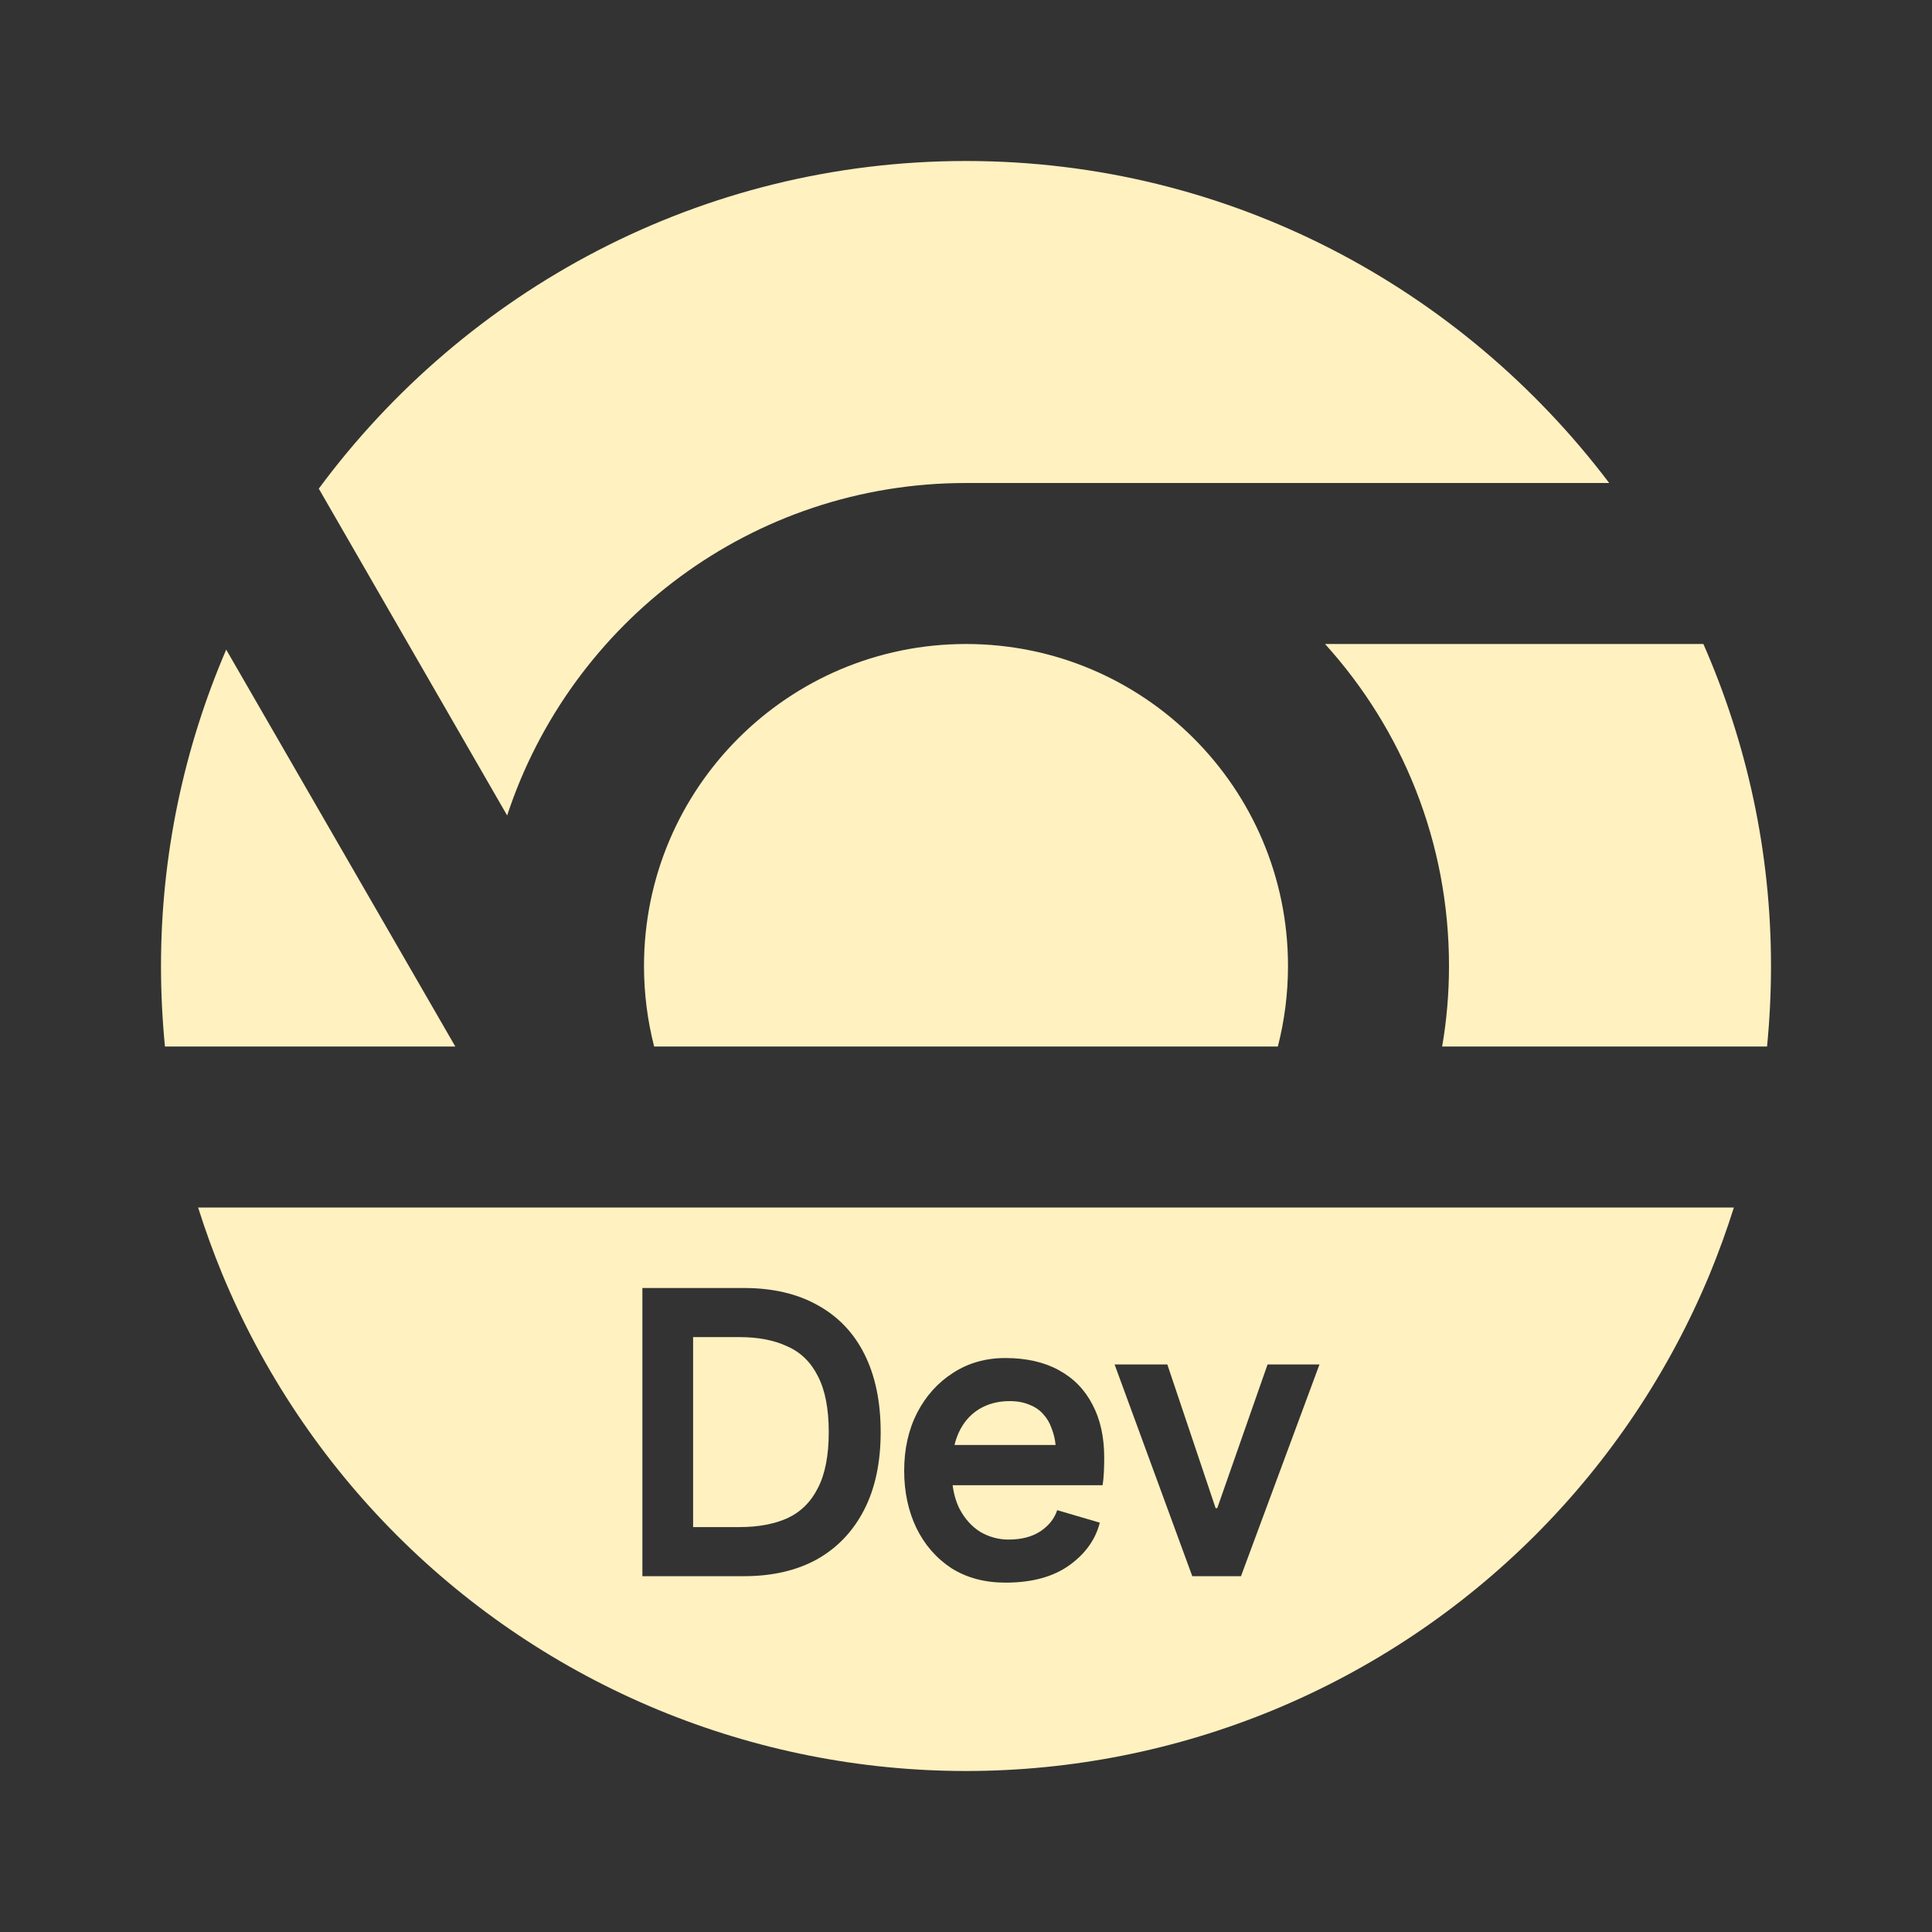<svg width="24" height="24" viewBox="0 0 24 24" fill="none" xmlns="http://www.w3.org/2000/svg">
<rect x="0" y="0" width="24" height="24" fill="#333333" stroke="none"/>
<path d="M19.99 6H12C9.34 6 7.09 7.73 6.3 10.13L3.96 6.07C5.78 3.61 8.7 2 12 2C15.27 2 18.16 3.58 19.99 6Z" fill="#FFF1C0"/>
<path d="M15.874 13C15.956 12.68 16 12.345 16 12C16 9.791 14.209 8 12 8C9.791 8 8 9.791 8 12C8 12.345 8.044 12.68 8.126 13H15.874Z" fill="#FFF1C0"/>
<path d="M21.951 13H17.915C17.971 12.674 18 12.34 18 12C18 10.46 17.42 9.06 16.46 8H21.16C21.7 9.23 22 10.58 22 12C22 12.338 21.983 12.671 21.951 13Z" fill="#FFF1C0"/>
<path d="M2.049 13C2.017 12.671 2 12.338 2 12C2 10.61 2.29 9.28 2.81 8.07L5.656 13H2.049Z" fill="#FFF1C0"/>
<path d="M8.61 18.97H9.185C9.418 18.97 9.617 18.933 9.78 18.86C9.947 18.783 10.073 18.658 10.16 18.485C10.25 18.312 10.295 18.08 10.295 17.79C10.295 17.5 10.25 17.268 10.16 17.095C10.073 16.922 9.947 16.798 9.78 16.725C9.617 16.648 9.418 16.61 9.185 16.61H8.61V18.97Z" fill="#FFF1C0"/>
<path d="M11.908 17.8C11.887 17.847 11.87 17.897 11.857 17.95H13.113C13.106 17.877 13.089 17.807 13.062 17.74C13.039 17.673 13.004 17.615 12.957 17.565C12.914 17.515 12.857 17.477 12.787 17.45C12.717 17.42 12.636 17.405 12.543 17.405C12.399 17.405 12.273 17.438 12.162 17.505C12.053 17.572 11.967 17.67 11.908 17.8Z" fill="#FFF1C0"/>
<path fill-rule="evenodd" clip-rule="evenodd" d="M2.761 15.827C2.649 15.555 2.549 15.279 2.461 15H21.539C21.451 15.279 21.351 15.555 21.239 15.827C20.736 17.04 20 18.142 19.071 19.071C18.142 20 17.04 20.736 15.827 21.239C14.614 21.741 13.313 22 12 22C10.687 22 9.386 21.741 8.173 21.239C6.96 20.736 5.858 20 4.929 19.071C4 18.142 3.264 17.04 2.761 15.827ZM7.98 19.58V16H9.24C9.6 16 9.907 16.072 10.16 16.215C10.413 16.355 10.607 16.558 10.74 16.825C10.873 17.092 10.94 17.413 10.94 17.79C10.94 18.167 10.872 18.488 10.735 18.755C10.598 19.022 10.403 19.227 10.15 19.37C9.897 19.51 9.593 19.58 9.24 19.58H7.98ZM12.492 19.66C12.232 19.66 12.008 19.6 11.818 19.48C11.631 19.357 11.486 19.19 11.383 18.98C11.283 18.77 11.232 18.533 11.232 18.27C11.232 18 11.286 17.76 11.393 17.55C11.502 17.34 11.651 17.175 11.838 17.055C12.027 16.932 12.244 16.87 12.488 16.87C12.748 16.87 12.969 16.92 13.152 17.02C13.336 17.12 13.476 17.263 13.572 17.45C13.669 17.633 13.717 17.853 13.717 18.11C13.717 18.157 13.716 18.215 13.713 18.285C13.709 18.355 13.704 18.41 13.697 18.45H11.834C11.848 18.558 11.876 18.655 11.918 18.74C11.984 18.867 12.071 18.963 12.178 19.03C12.287 19.093 12.404 19.125 12.527 19.125C12.691 19.125 12.824 19.09 12.928 19.02C13.031 18.95 13.099 18.863 13.133 18.76L13.662 18.915C13.609 19.125 13.482 19.302 13.283 19.445C13.082 19.588 12.819 19.66 12.492 19.66ZM13.846 16.95L14.811 19.58H15.416L16.391 16.95H15.746L15.121 18.735H15.101L14.501 16.95H13.846Z" fill="#FFF1C0"/>
</svg>
